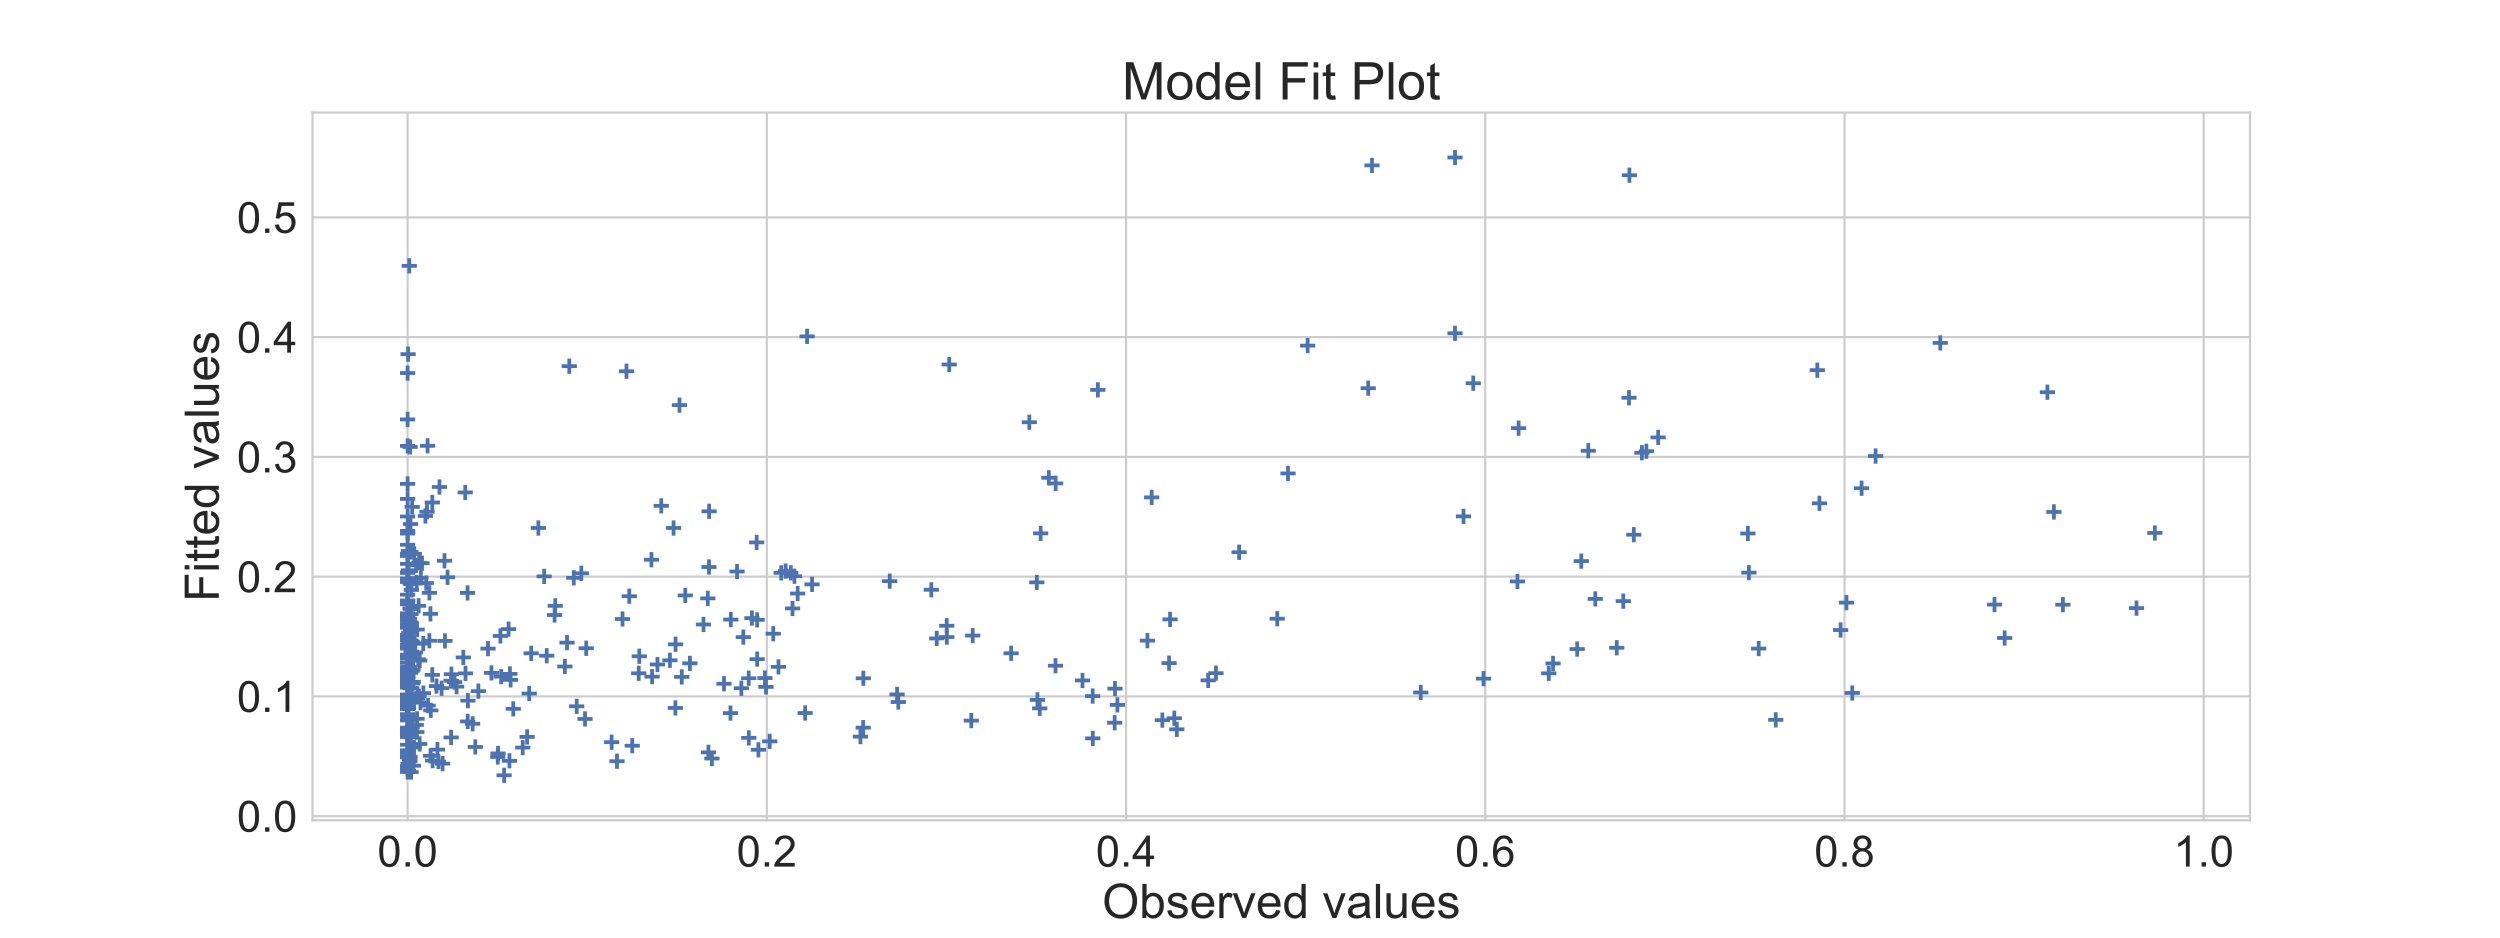 <?xml version="1.0" encoding="utf-8" standalone="no"?>
<!DOCTYPE svg PUBLIC "-//W3C//DTD SVG 1.1//EN"
  "http://www.w3.org/Graphics/SVG/1.1/DTD/svg11.dtd">
<!-- Created with matplotlib (https://matplotlib.org/) -->
<svg height="432pt" version="1.1" viewBox="0 0 1152 432" width="1152pt" xmlns="http://www.w3.org/2000/svg" xmlns:xlink="http://www.w3.org/1999/xlink">
 <defs>
  <style type="text/css">
*{stroke-linecap:butt;stroke-linejoin:round;}
  </style>
 </defs>
 <g id="figure_1">
  <g id="patch_1">
   <path d="M 0 432 
L 1152 432 
L 1152 0 
L 0 0 
z
" style="fill:#ffffff;"/>
  </g>
  <g id="axes_1">
   <g id="patch_2">
    <path d="M 144 378 
L 1036.8 378 
L 1036.8 51.84 
L 144 51.84 
z
" style="fill:#ffffff;"/>
   </g>
   <g id="matplotlib.axis_1">
    <g id="xtick_1">
     <g id="line2d_1">
      <path clip-path="url(#pb1b4505ccd)" d="M 187.826 378 
L 187.826 51.84 
" style="fill:none;stroke:#cccccc;stroke-linecap:round;"/>
     </g>
     <g id="line2d_2"/>
     <g id="text_1">
      <!-- 0.0 -->
      <defs>
       <path d="M 4.156 35.297 
Q 4.156 48 6.766 55.734 
Q 9.375 63.484 14.516 67.672 
Q 19.672 71.875 27.484 71.875 
Q 33.25 71.875 37.594 69.547 
Q 41.938 67.234 44.766 62.859 
Q 47.609 58.5 49.219 52.219 
Q 50.828 45.953 50.828 35.297 
Q 50.828 22.703 48.234 14.969 
Q 45.656 7.234 40.5 3 
Q 35.359 -1.219 27.484 -1.219 
Q 17.141 -1.219 11.234 6.203 
Q 4.156 15.141 4.156 35.297 
z
M 13.188 35.297 
Q 13.188 17.672 17.312 11.828 
Q 21.438 6 27.484 6 
Q 33.547 6 37.672 11.859 
Q 41.797 17.719 41.797 35.297 
Q 41.797 52.984 37.672 58.781 
Q 33.547 64.594 27.391 64.594 
Q 21.344 64.594 17.719 59.469 
Q 13.188 52.938 13.188 35.297 
z
" id="ArialMT-48"/>
       <path d="M 9.078 0 
L 9.078 10.016 
L 19.094 10.016 
L 19.094 0 
z
" id="ArialMT-46"/>
      </defs>
      <g style="fill:#262626;" transform="translate(173.926 399.316)scale(0.2 -0.2)">
       <use xlink:href="#ArialMT-48"/>
       <use x="55.615" xlink:href="#ArialMT-46"/>
       <use x="83.398" xlink:href="#ArialMT-48"/>
      </g>
     </g>
    </g>
    <g id="xtick_2">
     <g id="line2d_3">
      <path clip-path="url(#pb1b4505ccd)" d="M 353.355 378 
L 353.355 51.84 
" style="fill:none;stroke:#cccccc;stroke-linecap:round;"/>
     </g>
     <g id="line2d_4"/>
     <g id="text_2">
      <!-- 0.2 -->
      <defs>
       <path d="M 50.344 8.453 
L 50.344 0 
L 3.031 0 
Q 2.938 3.172 4.047 6.109 
Q 5.859 10.938 9.828 15.625 
Q 13.812 20.312 21.344 26.469 
Q 33.016 36.031 37.109 41.625 
Q 41.219 47.219 41.219 52.203 
Q 41.219 57.422 37.469 61 
Q 33.734 64.594 27.734 64.594 
Q 21.391 64.594 17.578 60.781 
Q 13.766 56.984 13.719 50.25 
L 4.688 51.172 
Q 5.609 61.281 11.656 66.578 
Q 17.719 71.875 27.938 71.875 
Q 38.234 71.875 44.234 66.156 
Q 50.25 60.453 50.25 52 
Q 50.25 47.703 48.484 43.547 
Q 46.734 39.406 42.656 34.812 
Q 38.578 30.219 29.109 22.219 
Q 21.188 15.578 18.938 13.203 
Q 16.703 10.844 15.234 8.453 
z
" id="ArialMT-50"/>
      </defs>
      <g style="fill:#262626;" transform="translate(339.455 399.316)scale(0.2 -0.2)">
       <use xlink:href="#ArialMT-48"/>
       <use x="55.615" xlink:href="#ArialMT-46"/>
       <use x="83.398" xlink:href="#ArialMT-50"/>
      </g>
     </g>
    </g>
    <g id="xtick_3">
     <g id="line2d_5">
      <path clip-path="url(#pb1b4505ccd)" d="M 518.884 378 
L 518.884 51.84 
" style="fill:none;stroke:#cccccc;stroke-linecap:round;"/>
     </g>
     <g id="line2d_6"/>
     <g id="text_3">
      <!-- 0.4 -->
      <defs>
       <path d="M 32.328 0 
L 32.328 17.141 
L 1.266 17.141 
L 1.266 25.203 
L 33.938 71.578 
L 41.109 71.578 
L 41.109 25.203 
L 50.781 25.203 
L 50.781 17.141 
L 41.109 17.141 
L 41.109 0 
z
M 32.328 25.203 
L 32.328 57.469 
L 9.906 25.203 
z
" id="ArialMT-52"/>
      </defs>
      <g style="fill:#262626;" transform="translate(504.984 399.316)scale(0.2 -0.2)">
       <use xlink:href="#ArialMT-48"/>
       <use x="55.615" xlink:href="#ArialMT-46"/>
       <use x="83.398" xlink:href="#ArialMT-52"/>
      </g>
     </g>
    </g>
    <g id="xtick_4">
     <g id="line2d_7">
      <path clip-path="url(#pb1b4505ccd)" d="M 684.412 378 
L 684.412 51.84 
" style="fill:none;stroke:#cccccc;stroke-linecap:round;"/>
     </g>
     <g id="line2d_8"/>
     <g id="text_4">
      <!-- 0.6 -->
      <defs>
       <path d="M 49.75 54.047 
L 41.016 53.375 
Q 39.844 58.547 37.703 60.891 
Q 34.125 64.656 28.906 64.656 
Q 24.703 64.656 21.531 62.312 
Q 17.391 59.281 14.984 53.469 
Q 12.594 47.656 12.5 36.922 
Q 15.672 41.75 20.266 44.094 
Q 24.859 46.438 29.891 46.438 
Q 38.672 46.438 44.844 39.969 
Q 51.031 33.5 51.031 23.25 
Q 51.031 16.5 48.125 10.719 
Q 45.219 4.938 40.141 1.859 
Q 35.062 -1.219 28.609 -1.219 
Q 17.625 -1.219 10.688 6.859 
Q 3.766 14.938 3.766 33.5 
Q 3.766 54.25 11.422 63.672 
Q 18.109 71.875 29.438 71.875 
Q 37.891 71.875 43.281 67.141 
Q 48.688 62.406 49.75 54.047 
z
M 13.875 23.188 
Q 13.875 18.656 15.797 14.5 
Q 17.719 10.359 21.188 8.172 
Q 24.656 6 28.469 6 
Q 34.031 6 38.031 10.484 
Q 42.047 14.984 42.047 22.703 
Q 42.047 30.125 38.078 34.391 
Q 34.125 38.672 28.125 38.672 
Q 22.172 38.672 18.016 34.391 
Q 13.875 30.125 13.875 23.188 
z
" id="ArialMT-54"/>
      </defs>
      <g style="fill:#262626;" transform="translate(670.512 399.316)scale(0.2 -0.2)">
       <use xlink:href="#ArialMT-48"/>
       <use x="55.615" xlink:href="#ArialMT-46"/>
       <use x="83.398" xlink:href="#ArialMT-54"/>
      </g>
     </g>
    </g>
    <g id="xtick_5">
     <g id="line2d_9">
      <path clip-path="url(#pb1b4505ccd)" d="M 849.941 378 
L 849.941 51.84 
" style="fill:none;stroke:#cccccc;stroke-linecap:round;"/>
     </g>
     <g id="line2d_10"/>
     <g id="text_5">
      <!-- 0.8 -->
      <defs>
       <path d="M 17.672 38.812 
Q 12.203 40.828 9.562 44.531 
Q 6.938 48.25 6.938 53.422 
Q 6.938 61.234 12.547 66.547 
Q 18.172 71.875 27.484 71.875 
Q 36.859 71.875 42.578 66.422 
Q 48.297 60.984 48.297 53.172 
Q 48.297 48.188 45.672 44.5 
Q 43.062 40.828 37.75 38.812 
Q 44.344 36.672 47.781 31.875 
Q 51.219 27.094 51.219 20.453 
Q 51.219 11.281 44.719 5.031 
Q 38.234 -1.219 27.641 -1.219 
Q 17.047 -1.219 10.547 5.047 
Q 4.047 11.328 4.047 20.703 
Q 4.047 27.688 7.594 32.391 
Q 11.141 37.109 17.672 38.812 
z
M 15.922 53.719 
Q 15.922 48.641 19.188 45.406 
Q 22.469 42.188 27.688 42.188 
Q 32.766 42.188 36.016 45.375 
Q 39.266 48.578 39.266 53.219 
Q 39.266 58.062 35.906 61.359 
Q 32.562 64.656 27.594 64.656 
Q 22.562 64.656 19.234 61.422 
Q 15.922 58.203 15.922 53.719 
z
M 13.094 20.656 
Q 13.094 16.891 14.875 13.375 
Q 16.656 9.859 20.172 7.922 
Q 23.688 6 27.734 6 
Q 34.031 6 38.125 10.047 
Q 42.234 14.109 42.234 20.359 
Q 42.234 26.703 38.016 30.859 
Q 33.797 35.016 27.438 35.016 
Q 21.234 35.016 17.156 30.906 
Q 13.094 26.812 13.094 20.656 
z
" id="ArialMT-56"/>
      </defs>
      <g style="fill:#262626;" transform="translate(836.041 399.316)scale(0.2 -0.2)">
       <use xlink:href="#ArialMT-48"/>
       <use x="55.615" xlink:href="#ArialMT-46"/>
       <use x="83.398" xlink:href="#ArialMT-56"/>
      </g>
     </g>
    </g>
    <g id="xtick_6">
     <g id="line2d_11">
      <path clip-path="url(#pb1b4505ccd)" d="M 1015.47 378 
L 1015.47 51.84 
" style="fill:none;stroke:#cccccc;stroke-linecap:round;"/>
     </g>
     <g id="line2d_12"/>
     <g id="text_6">
      <!-- 1.0 -->
      <defs>
       <path d="M 37.25 0 
L 28.469 0 
L 28.469 56 
Q 25.297 52.984 20.141 49.953 
Q 14.984 46.922 10.891 45.406 
L 10.891 53.906 
Q 18.266 57.375 23.781 62.297 
Q 29.297 67.234 31.594 71.875 
L 37.25 71.875 
z
" id="ArialMT-49"/>
      </defs>
      <g style="fill:#262626;" transform="translate(1001.57 399.316)scale(0.2 -0.2)">
       <use xlink:href="#ArialMT-49"/>
       <use x="55.615" xlink:href="#ArialMT-46"/>
       <use x="83.398" xlink:href="#ArialMT-48"/>
      </g>
     </g>
    </g>
    <g id="text_7">
     <!-- Observed values -->
     <defs>
      <path d="M 4.828 34.859 
Q 4.828 52.688 14.391 62.766 
Q 23.969 72.859 39.109 72.859 
Q 49.031 72.859 56.984 68.109 
Q 64.938 63.375 69.109 54.906 
Q 73.297 46.438 73.297 35.688 
Q 73.297 24.812 68.891 16.219 
Q 64.5 7.625 56.438 3.203 
Q 48.391 -1.219 39.062 -1.219 
Q 28.953 -1.219 20.984 3.656 
Q 13.031 8.547 8.922 16.984 
Q 4.828 25.438 4.828 34.859 
z
M 14.594 34.719 
Q 14.594 21.781 21.547 14.328 
Q 28.516 6.891 39.016 6.891 
Q 49.703 6.891 56.609 14.406 
Q 63.531 21.922 63.531 35.75 
Q 63.531 44.484 60.578 51 
Q 57.625 57.516 51.922 61.109 
Q 46.234 64.703 39.156 64.703 
Q 29.109 64.703 21.844 57.781 
Q 14.594 50.875 14.594 34.719 
z
" id="ArialMT-79"/>
      <path d="M 14.703 0 
L 6.547 0 
L 6.547 71.578 
L 15.328 71.578 
L 15.328 46.047 
Q 20.906 53.031 29.547 53.031 
Q 34.328 53.031 38.594 51.094 
Q 42.875 49.172 45.625 45.672 
Q 48.391 42.188 49.953 37.25 
Q 51.516 32.328 51.516 26.703 
Q 51.516 13.375 44.922 6.094 
Q 38.328 -1.172 29.109 -1.172 
Q 19.922 -1.172 14.703 6.5 
z
M 14.594 26.312 
Q 14.594 17 17.141 12.844 
Q 21.297 6.062 28.375 6.062 
Q 34.125 6.062 38.328 11.062 
Q 42.531 16.062 42.531 25.984 
Q 42.531 36.141 38.5 40.969 
Q 34.469 45.797 28.766 45.797 
Q 23 45.797 18.797 40.797 
Q 14.594 35.797 14.594 26.312 
z
" id="ArialMT-98"/>
      <path d="M 3.078 15.484 
L 11.766 16.844 
Q 12.5 11.625 15.844 8.844 
Q 19.188 6.062 25.203 6.062 
Q 31.25 6.062 34.172 8.516 
Q 37.109 10.984 37.109 14.312 
Q 37.109 17.281 34.516 19 
Q 32.719 20.172 25.531 21.969 
Q 15.875 24.422 12.141 26.203 
Q 8.406 27.984 6.469 31.125 
Q 4.547 34.281 4.547 38.094 
Q 4.547 41.547 6.125 44.5 
Q 7.719 47.469 10.453 49.422 
Q 12.5 50.922 16.031 51.969 
Q 19.578 53.031 23.641 53.031 
Q 29.734 53.031 34.344 51.266 
Q 38.969 49.516 41.156 46.5 
Q 43.359 43.5 44.188 38.484 
L 35.594 37.312 
Q 35.016 41.312 32.203 43.547 
Q 29.391 45.797 24.266 45.797 
Q 18.219 45.797 15.625 43.797 
Q 13.031 41.797 13.031 39.109 
Q 13.031 37.406 14.109 36.031 
Q 15.188 34.625 17.484 33.688 
Q 18.797 33.203 25.25 31.453 
Q 34.578 28.953 38.25 27.359 
Q 41.938 25.781 44.031 22.75 
Q 46.141 19.734 46.141 15.234 
Q 46.141 10.844 43.578 6.953 
Q 41.016 3.078 36.172 0.953 
Q 31.344 -1.172 25.25 -1.172 
Q 15.141 -1.172 9.844 3.031 
Q 4.547 7.234 3.078 15.484 
z
" id="ArialMT-115"/>
      <path d="M 42.094 16.703 
L 51.172 15.578 
Q 49.031 7.625 43.219 3.219 
Q 37.406 -1.172 28.375 -1.172 
Q 17 -1.172 10.328 5.828 
Q 3.656 12.844 3.656 25.484 
Q 3.656 38.578 10.391 45.797 
Q 17.141 53.031 27.875 53.031 
Q 38.281 53.031 44.875 45.953 
Q 51.469 38.875 51.469 26.031 
Q 51.469 25.25 51.422 23.688 
L 12.75 23.688 
Q 13.234 15.141 17.578 10.594 
Q 21.922 6.062 28.422 6.062 
Q 33.25 6.062 36.672 8.594 
Q 40.094 11.141 42.094 16.703 
z
M 13.234 30.906 
L 42.188 30.906 
Q 41.609 37.453 38.875 40.719 
Q 34.672 45.797 27.984 45.797 
Q 21.922 45.797 17.797 41.75 
Q 13.672 37.703 13.234 30.906 
z
" id="ArialMT-101"/>
      <path d="M 6.5 0 
L 6.5 51.859 
L 14.406 51.859 
L 14.406 44 
Q 17.438 49.516 20 51.266 
Q 22.562 53.031 25.641 53.031 
Q 30.078 53.031 34.672 50.203 
L 31.641 42.047 
Q 28.422 43.953 25.203 43.953 
Q 22.312 43.953 20.016 42.219 
Q 17.719 40.484 16.75 37.406 
Q 15.281 32.719 15.281 27.156 
L 15.281 0 
z
" id="ArialMT-114"/>
      <path d="M 21 0 
L 1.266 51.859 
L 10.547 51.859 
L 21.688 20.797 
Q 23.484 15.766 25 10.359 
Q 26.172 14.453 28.266 20.219 
L 39.797 51.859 
L 48.828 51.859 
L 29.203 0 
z
" id="ArialMT-118"/>
      <path d="M 40.234 0 
L 40.234 6.547 
Q 35.297 -1.172 25.734 -1.172 
Q 19.531 -1.172 14.328 2.25 
Q 9.125 5.672 6.266 11.797 
Q 3.422 17.922 3.422 25.875 
Q 3.422 33.641 6 39.969 
Q 8.594 46.297 13.766 49.656 
Q 18.953 53.031 25.344 53.031 
Q 30.031 53.031 33.688 51.047 
Q 37.359 49.078 39.656 45.906 
L 39.656 71.578 
L 48.391 71.578 
L 48.391 0 
z
M 12.453 25.875 
Q 12.453 15.922 16.641 10.984 
Q 20.844 6.062 26.562 6.062 
Q 32.328 6.062 36.344 10.766 
Q 40.375 15.484 40.375 25.141 
Q 40.375 35.797 36.266 40.766 
Q 32.172 45.75 26.172 45.75 
Q 20.312 45.75 16.375 40.969 
Q 12.453 36.188 12.453 25.875 
z
" id="ArialMT-100"/>
      <path id="ArialMT-32"/>
      <path d="M 40.438 6.391 
Q 35.547 2.25 31.031 0.531 
Q 26.516 -1.172 21.344 -1.172 
Q 12.797 -1.172 8.203 3 
Q 3.609 7.172 3.609 13.672 
Q 3.609 17.484 5.344 20.625 
Q 7.078 23.781 9.891 25.688 
Q 12.703 27.594 16.219 28.562 
Q 18.797 29.25 24.031 29.891 
Q 34.672 31.156 39.703 32.906 
Q 39.75 34.719 39.75 35.203 
Q 39.75 40.578 37.25 42.781 
Q 33.891 45.75 27.25 45.75 
Q 21.047 45.75 18.094 43.578 
Q 15.141 41.406 13.719 35.891 
L 5.125 37.062 
Q 6.297 42.578 8.984 45.969 
Q 11.672 49.359 16.75 51.188 
Q 21.828 53.031 28.516 53.031 
Q 35.156 53.031 39.297 51.469 
Q 43.453 49.906 45.406 47.531 
Q 47.359 45.172 48.141 41.547 
Q 48.578 39.312 48.578 33.453 
L 48.578 21.734 
Q 48.578 9.469 49.141 6.219 
Q 49.703 2.984 51.375 0 
L 42.188 0 
Q 40.828 2.734 40.438 6.391 
z
M 39.703 26.031 
Q 34.906 24.078 25.344 22.703 
Q 19.922 21.922 17.672 20.938 
Q 15.438 19.969 14.203 18.094 
Q 12.984 16.219 12.984 13.922 
Q 12.984 10.406 15.641 8.062 
Q 18.312 5.719 23.438 5.719 
Q 28.516 5.719 32.469 7.938 
Q 36.422 10.156 38.281 14.016 
Q 39.703 17 39.703 22.797 
z
" id="ArialMT-97"/>
      <path d="M 6.391 0 
L 6.391 71.578 
L 15.188 71.578 
L 15.188 0 
z
" id="ArialMT-108"/>
      <path d="M 40.578 0 
L 40.578 7.625 
Q 34.516 -1.172 24.125 -1.172 
Q 19.531 -1.172 15.547 0.578 
Q 11.578 2.344 9.641 5 
Q 7.719 7.672 6.938 11.531 
Q 6.391 14.109 6.391 19.734 
L 6.391 51.859 
L 15.188 51.859 
L 15.188 23.094 
Q 15.188 16.219 15.719 13.812 
Q 16.547 10.359 19.234 8.375 
Q 21.922 6.391 25.875 6.391 
Q 29.828 6.391 33.297 8.422 
Q 36.766 10.453 38.203 13.938 
Q 39.656 17.438 39.656 24.078 
L 39.656 51.859 
L 48.438 51.859 
L 48.438 0 
z
" id="ArialMT-117"/>
     </defs>
     <g style="fill:#262626;" transform="translate(507.862 423.038)scale(0.22 -0.22)">
      <use xlink:href="#ArialMT-79"/>
      <use x="77.783" xlink:href="#ArialMT-98"/>
      <use x="133.398" xlink:href="#ArialMT-115"/>
      <use x="183.398" xlink:href="#ArialMT-101"/>
      <use x="239.014" xlink:href="#ArialMT-114"/>
      <use x="272.314" xlink:href="#ArialMT-118"/>
      <use x="322.314" xlink:href="#ArialMT-101"/>
      <use x="377.93" xlink:href="#ArialMT-100"/>
      <use x="433.545" xlink:href="#ArialMT-32"/>
      <use x="461.328" xlink:href="#ArialMT-118"/>
      <use x="511.328" xlink:href="#ArialMT-97"/>
      <use x="566.943" xlink:href="#ArialMT-108"/>
      <use x="589.16" xlink:href="#ArialMT-117"/>
      <use x="644.775" xlink:href="#ArialMT-101"/>
      <use x="700.391" xlink:href="#ArialMT-115"/>
     </g>
    </g>
   </g>
   <g id="matplotlib.axis_2">
    <g id="ytick_1">
     <g id="line2d_13">
      <path clip-path="url(#pb1b4505ccd)" d="M 144 376.086 
L 1036.8 376.086 
" style="fill:none;stroke:#cccccc;stroke-linecap:round;"/>
     </g>
     <g id="line2d_14"/>
     <g id="text_8">
      <!-- 0.0 -->
      <g style="fill:#262626;" transform="translate(109.2 383.244)scale(0.2 -0.2)">
       <use xlink:href="#ArialMT-48"/>
       <use x="55.615" xlink:href="#ArialMT-46"/>
       <use x="83.398" xlink:href="#ArialMT-48"/>
      </g>
     </g>
    </g>
    <g id="ytick_2">
     <g id="line2d_15">
      <path clip-path="url(#pb1b4505ccd)" d="M 144 320.901 
L 1036.8 320.901 
" style="fill:none;stroke:#cccccc;stroke-linecap:round;"/>
     </g>
     <g id="line2d_16"/>
     <g id="text_9">
      <!-- 0.1 -->
      <g style="fill:#262626;" transform="translate(109.2 328.058)scale(0.2 -0.2)">
       <use xlink:href="#ArialMT-48"/>
       <use x="55.615" xlink:href="#ArialMT-46"/>
       <use x="83.398" xlink:href="#ArialMT-49"/>
      </g>
     </g>
    </g>
    <g id="ytick_3">
     <g id="line2d_17">
      <path clip-path="url(#pb1b4505ccd)" d="M 144 265.715 
L 1036.8 265.715 
" style="fill:none;stroke:#cccccc;stroke-linecap:round;"/>
     </g>
     <g id="line2d_18"/>
     <g id="text_10">
      <!-- 0.2 -->
      <g style="fill:#262626;" transform="translate(109.2 272.873)scale(0.2 -0.2)">
       <use xlink:href="#ArialMT-48"/>
       <use x="55.615" xlink:href="#ArialMT-46"/>
       <use x="83.398" xlink:href="#ArialMT-50"/>
      </g>
     </g>
    </g>
    <g id="ytick_4">
     <g id="line2d_19">
      <path clip-path="url(#pb1b4505ccd)" d="M 144 210.529 
L 1036.8 210.529 
" style="fill:none;stroke:#cccccc;stroke-linecap:round;"/>
     </g>
     <g id="line2d_20"/>
     <g id="text_11">
      <!-- 0.3 -->
      <defs>
       <path d="M 4.203 18.891 
L 12.984 20.062 
Q 14.5 12.594 18.141 9.297 
Q 21.781 6 27 6 
Q 33.203 6 37.469 10.297 
Q 41.75 14.594 41.75 20.953 
Q 41.75 27 37.797 30.922 
Q 33.844 34.859 27.734 34.859 
Q 25.25 34.859 21.531 33.891 
L 22.516 41.609 
Q 23.391 41.5 23.922 41.5 
Q 29.547 41.5 34.031 44.422 
Q 38.531 47.359 38.531 53.469 
Q 38.531 58.297 35.25 61.469 
Q 31.984 64.656 26.812 64.656 
Q 21.688 64.656 18.266 61.422 
Q 14.844 58.203 13.875 51.766 
L 5.078 53.328 
Q 6.688 62.156 12.391 67.016 
Q 18.109 71.875 26.609 71.875 
Q 32.469 71.875 37.391 69.359 
Q 42.328 66.844 44.938 62.5 
Q 47.562 58.156 47.562 53.266 
Q 47.562 48.641 45.062 44.828 
Q 42.578 41.016 37.703 38.766 
Q 44.047 37.312 47.562 32.688 
Q 51.078 28.078 51.078 21.141 
Q 51.078 11.766 44.234 5.25 
Q 37.406 -1.266 26.953 -1.266 
Q 17.531 -1.266 11.297 4.344 
Q 5.078 9.969 4.203 18.891 
z
" id="ArialMT-51"/>
      </defs>
      <g style="fill:#262626;" transform="translate(109.2 217.687)scale(0.2 -0.2)">
       <use xlink:href="#ArialMT-48"/>
       <use x="55.615" xlink:href="#ArialMT-46"/>
       <use x="83.398" xlink:href="#ArialMT-51"/>
      </g>
     </g>
    </g>
    <g id="ytick_5">
     <g id="line2d_21">
      <path clip-path="url(#pb1b4505ccd)" d="M 144 155.344 
L 1036.8 155.344 
" style="fill:none;stroke:#cccccc;stroke-linecap:round;"/>
     </g>
     <g id="line2d_22"/>
     <g id="text_12">
      <!-- 0.4 -->
      <g style="fill:#262626;" transform="translate(109.2 162.502)scale(0.2 -0.2)">
       <use xlink:href="#ArialMT-48"/>
       <use x="55.615" xlink:href="#ArialMT-46"/>
       <use x="83.398" xlink:href="#ArialMT-52"/>
      </g>
     </g>
    </g>
    <g id="ytick_6">
     <g id="line2d_23">
      <path clip-path="url(#pb1b4505ccd)" d="M 144 100.158 
L 1036.8 100.158 
" style="fill:none;stroke:#cccccc;stroke-linecap:round;"/>
     </g>
     <g id="line2d_24"/>
     <g id="text_13">
      <!-- 0.5 -->
      <defs>
       <path d="M 4.156 18.75 
L 13.375 19.531 
Q 14.406 12.797 18.141 9.391 
Q 21.875 6 27.156 6 
Q 33.5 6 37.891 10.781 
Q 42.281 15.578 42.281 23.484 
Q 42.281 31 38.062 35.344 
Q 33.844 39.703 27 39.703 
Q 22.75 39.703 19.328 37.766 
Q 15.922 35.844 13.969 32.766 
L 5.719 33.844 
L 12.641 70.609 
L 48.25 70.609 
L 48.25 62.203 
L 19.672 62.203 
L 15.828 42.969 
Q 22.266 47.469 29.344 47.469 
Q 38.719 47.469 45.156 40.969 
Q 51.609 34.469 51.609 24.266 
Q 51.609 14.547 45.953 7.469 
Q 39.062 -1.219 27.156 -1.219 
Q 17.391 -1.219 11.203 4.25 
Q 5.031 9.719 4.156 18.75 
z
" id="ArialMT-53"/>
      </defs>
      <g style="fill:#262626;" transform="translate(109.2 107.316)scale(0.2 -0.2)">
       <use xlink:href="#ArialMT-48"/>
       <use x="55.615" xlink:href="#ArialMT-46"/>
       <use x="83.398" xlink:href="#ArialMT-53"/>
      </g>
     </g>
    </g>
    <g id="text_14">
     <!-- Fitted values -->
     <defs>
      <path d="M 8.203 0 
L 8.203 71.578 
L 56.5 71.578 
L 56.5 63.141 
L 17.672 63.141 
L 17.672 40.969 
L 51.266 40.969 
L 51.266 32.516 
L 17.672 32.516 
L 17.672 0 
z
" id="ArialMT-70"/>
      <path d="M 6.641 61.469 
L 6.641 71.578 
L 15.438 71.578 
L 15.438 61.469 
z
M 6.641 0 
L 6.641 51.859 
L 15.438 51.859 
L 15.438 0 
z
" id="ArialMT-105"/>
      <path d="M 25.781 7.859 
L 27.047 0.094 
Q 23.344 -0.688 20.406 -0.688 
Q 15.625 -0.688 12.984 0.828 
Q 10.359 2.344 9.281 4.812 
Q 8.203 7.281 8.203 15.188 
L 8.203 45.016 
L 1.766 45.016 
L 1.766 51.859 
L 8.203 51.859 
L 8.203 64.703 
L 16.938 69.969 
L 16.938 51.859 
L 25.781 51.859 
L 25.781 45.016 
L 16.938 45.016 
L 16.938 14.703 
Q 16.938 10.938 17.406 9.859 
Q 17.875 8.797 18.922 8.156 
Q 19.969 7.516 21.922 7.516 
Q 23.391 7.516 25.781 7.859 
z
" id="ArialMT-116"/>
     </defs>
     <g style="fill:#262626;" transform="translate(100.828 277.28)rotate(-90)scale(0.22 -0.22)">
      <use xlink:href="#ArialMT-70"/>
      <use x="61.084" xlink:href="#ArialMT-105"/>
      <use x="83.301" xlink:href="#ArialMT-116"/>
      <use x="111.084" xlink:href="#ArialMT-116"/>
      <use x="138.867" xlink:href="#ArialMT-101"/>
      <use x="194.482" xlink:href="#ArialMT-100"/>
      <use x="250.098" xlink:href="#ArialMT-32"/>
      <use x="277.881" xlink:href="#ArialMT-118"/>
      <use x="327.881" xlink:href="#ArialMT-97"/>
      <use x="383.496" xlink:href="#ArialMT-108"/>
      <use x="405.713" xlink:href="#ArialMT-117"/>
      <use x="461.328" xlink:href="#ArialMT-101"/>
      <use x="516.943" xlink:href="#ArialMT-115"/>
     </g>
    </g>
   </g>
   <g id="PathCollection_1">
    <defs>
     <path d="M -3.5 0 
L 3.5 0 
M 0 3.5 
L 0 -3.5 
" id="m433afa500a" style="stroke:#4c72b0;stroke-width:1.75;"/>
    </defs>
    <g clip-path="url(#pb1b4505ccd)">
     <use style="fill:#4c72b0;stroke:#4c72b0;stroke-width:1.75;" x="503.504" xlink:href="#m433afa500a" y="320.759"/>
     <use style="fill:#4c72b0;stroke:#4c72b0;stroke-width:1.75;" x="310.377" xlink:href="#m433afa500a" y="243.301"/>
     <use style="fill:#4c72b0;stroke:#4c72b0;stroke-width:1.75;" x="187.826" xlink:href="#m433afa500a" y="301.92"/>
     <use style="fill:#4c72b0;stroke:#4c72b0;stroke-width:1.75;" x="187.826" xlink:href="#m433afa500a" y="238.001"/>
     <use style="fill:#4c72b0;stroke:#4c72b0;stroke-width:1.75;" x="447.575" xlink:href="#m433afa500a" y="332.057"/>
     <use style="fill:#4c72b0;stroke:#4c72b0;stroke-width:1.75;" x="187.826" xlink:href="#m433afa500a" y="259.814"/>
     <use style="fill:#4c72b0;stroke:#4c72b0;stroke-width:1.75;" x="187.826" xlink:href="#m433afa500a" y="326.746"/>
     <use style="fill:#4c72b0;stroke:#4c72b0;stroke-width:1.75;" x="364.399" xlink:href="#m433afa500a" y="263.933"/>
     <use style="fill:#4c72b0;stroke:#4c72b0;stroke-width:1.75;" x="188.021" xlink:href="#m433afa500a" y="351.896"/>
     <use style="fill:#4c72b0;stroke:#4c72b0;stroke-width:1.75;" x="187.826" xlink:href="#m433afa500a" y="339.596"/>
     <use style="fill:#4c72b0;stroke:#4c72b0;stroke-width:1.75;" x="187.826" xlink:href="#m433afa500a" y="293.594"/>
     <use style="fill:#4c72b0;stroke:#4c72b0;stroke-width:1.75;" x="187.826" xlink:href="#m433afa500a" y="312.58"/>
     <use style="fill:#4c72b0;stroke:#4c72b0;stroke-width:1.75;" x="294.587" xlink:href="#m433afa500a" y="302.421"/>
     <use style="fill:#4c72b0;stroke:#4c72b0;stroke-width:1.75;" x="244.772" xlink:href="#m433afa500a" y="301.049"/>
     <use style="fill:#4c72b0;stroke:#4c72b0;stroke-width:1.75;" x="189.851" xlink:href="#m433afa500a" y="309.196"/>
     <use style="fill:#4c72b0;stroke:#4c72b0;stroke-width:1.75;" x="324.168" xlink:href="#m433afa500a" y="287.762"/>
     <use style="fill:#4c72b0;stroke:#4c72b0;stroke-width:1.75;" x="187.826" xlink:href="#m433afa500a" y="303.568"/>
     <use style="fill:#4c72b0;stroke:#4c72b0;stroke-width:1.75;" x="477.768" xlink:href="#m433afa500a" y="268.356"/>
     <use style="fill:#4c72b0;stroke:#4c72b0;stroke-width:1.75;" x="187.826" xlink:href="#m433afa500a" y="289.253"/>
     <use style="fill:#4c72b0;stroke:#4c72b0;stroke-width:1.75;" x="341.617" xlink:href="#m433afa500a" y="317.142"/>
     <use style="fill:#4c72b0;stroke:#4c72b0;stroke-width:1.75;" x="188.299" xlink:href="#m433afa500a" y="303.118"/>
     <use style="fill:#4c72b0;stroke:#4c72b0;stroke-width:1.75;" x="187.826" xlink:href="#m433afa500a" y="338.863"/>
     <use style="fill:#4c72b0;stroke:#4c72b0;stroke-width:1.75;" x="187.826" xlink:href="#m433afa500a" y="320.631"/>
     <use style="fill:#4c72b0;stroke:#4c72b0;stroke-width:1.75;" x="207.866" xlink:href="#m433afa500a" y="339.797"/>
     <use style="fill:#4c72b0;stroke:#4c72b0;stroke-width:1.75;" x="187.826" xlink:href="#m433afa500a" y="314.007"/>
     <use style="fill:#4c72b0;stroke:#4c72b0;stroke-width:1.75;" x="188.953" xlink:href="#m433afa500a" y="280.361"/>
     <use style="fill:#4c72b0;stroke:#4c72b0;stroke-width:1.75;" x="188.598" xlink:href="#m433afa500a" y="122.487"/>
     <use style="fill:#4c72b0;stroke:#4c72b0;stroke-width:1.75;" x="198.399" xlink:href="#m433afa500a" y="348.278"/>
     <use style="fill:#4c72b0;stroke:#4c72b0;stroke-width:1.75;" x="348.892" xlink:href="#m433afa500a" y="285.628"/>
     <use style="fill:#4c72b0;stroke:#4c72b0;stroke-width:1.75;" x="187.826" xlink:href="#m433afa500a" y="305.469"/>
     <use style="fill:#4c72b0;stroke:#4c72b0;stroke-width:1.75;" x="191.733" xlink:href="#m433afa500a" y="260.502"/>
     <use style="fill:#4c72b0;stroke:#4c72b0;stroke-width:1.75;" x="530.697" xlink:href="#m433afa500a" y="229.195"/>
     <use style="fill:#4c72b0;stroke:#4c72b0;stroke-width:1.75;" x="189.345" xlink:href="#m433afa500a" y="283.023"/>
     <use style="fill:#4c72b0;stroke:#4c72b0;stroke-width:1.75;" x="189.149" xlink:href="#m433afa500a" y="309.772"/>
     <use style="fill:#4c72b0;stroke:#4c72b0;stroke-width:1.75;" x="535.61" xlink:href="#m433afa500a" y="331.838"/>
     <use style="fill:#4c72b0;stroke:#4c72b0;stroke-width:1.75;" x="300.483" xlink:href="#m433afa500a" y="311.804"/>
     <use style="fill:#4c72b0;stroke:#4c72b0;stroke-width:1.75;" x="199.368" xlink:href="#m433afa500a" y="350.481"/>
     <use style="fill:#4c72b0;stroke:#4c72b0;stroke-width:1.75;" x="683.615" xlink:href="#m433afa500a" y="312.699"/>
     <use style="fill:#4c72b0;stroke:#4c72b0;stroke-width:1.75;" x="234.75" xlink:href="#m433afa500a" y="350.59"/>
     <use style="fill:#4c72b0;stroke:#4c72b0;stroke-width:1.75;" x="409.988" xlink:href="#m433afa500a" y="267.8"/>
     <use style="fill:#4c72b0;stroke:#4c72b0;stroke-width:1.75;" x="215.521" xlink:href="#m433afa500a" y="332.427"/>
     <use style="fill:#4c72b0;stroke:#4c72b0;stroke-width:1.75;" x="205.044" xlink:href="#m433afa500a" y="295.338"/>
     <use style="fill:#4c72b0;stroke:#4c72b0;stroke-width:1.75;" x="187.826" xlink:href="#m433afa500a" y="355.718"/>
     <use style="fill:#4c72b0;stroke:#4c72b0;stroke-width:1.75;" x="189.451" xlink:href="#m433afa500a" y="286.865"/>
     <use style="fill:#4c72b0;stroke:#4c72b0;stroke-width:1.75;" x="187.826" xlink:href="#m433afa500a" y="307.408"/>
     <use style="fill:#4c72b0;stroke:#4c72b0;stroke-width:1.75;" x="188.514" xlink:href="#m433afa500a" y="321.155"/>
     <use style="fill:#4c72b0;stroke:#4c72b0;stroke-width:1.75;" x="220.435" xlink:href="#m433afa500a" y="318.483"/>
     <use style="fill:#4c72b0;stroke:#4c72b0;stroke-width:1.75;" x="413.938" xlink:href="#m433afa500a" y="323.495"/>
     <use style="fill:#4c72b0;stroke:#4c72b0;stroke-width:1.75;" x="946.447" xlink:href="#m433afa500a" y="235.909"/>
     <use style="fill:#4c72b0;stroke:#4c72b0;stroke-width:1.75;" x="187.826" xlink:href="#m433afa500a" y="287.848"/>
     <use style="fill:#4c72b0;stroke:#4c72b0;stroke-width:1.75;" x="190.403" xlink:href="#m433afa500a" y="314.209"/>
     <use style="fill:#4c72b0;stroke:#4c72b0;stroke-width:1.75;" x="217.798" xlink:href="#m433afa500a" y="333.522"/>
     <use style="fill:#4c72b0;stroke:#4c72b0;stroke-width:1.75;" x="474.31" xlink:href="#m433afa500a" y="194.565"/>
     <use style="fill:#4c72b0;stroke:#4c72b0;stroke-width:1.75;" x="503.557" xlink:href="#m433afa500a" y="340.247"/>
     <use style="fill:#4c72b0;stroke:#4c72b0;stroke-width:1.75;" x="213.506" xlink:href="#m433afa500a" y="302.949"/>
     <use style="fill:#4c72b0;stroke:#4c72b0;stroke-width:1.75;" x="188.185" xlink:href="#m433afa500a" y="253.922"/>
     <use style="fill:#4c72b0;stroke:#4c72b0;stroke-width:1.75;" x="187.826" xlink:href="#m433afa500a" y="244.624"/>
     <use style="fill:#4c72b0;stroke:#4c72b0;stroke-width:1.75;" x="187.826" xlink:href="#m433afa500a" y="266.584"/>
     <use style="fill:#4c72b0;stroke:#4c72b0;stroke-width:1.75;" x="362.008" xlink:href="#m433afa500a" y="263.135"/>
     <use style="fill:#4c72b0;stroke:#4c72b0;stroke-width:1.75;" x="188.256" xlink:href="#m433afa500a" y="288.6"/>
     <use style="fill:#4c72b0;stroke:#4c72b0;stroke-width:1.75;" x="255.86" xlink:href="#m433afa500a" y="279.154"/>
     <use style="fill:#4c72b0;stroke:#4c72b0;stroke-width:1.75;" x="260.302" xlink:href="#m433afa500a" y="307.111"/>
     <use style="fill:#4c72b0;stroke:#4c72b0;stroke-width:1.75;" x="195.052" xlink:href="#m433afa500a" y="296.563"/>
     <use style="fill:#4c72b0;stroke:#4c72b0;stroke-width:1.75;" x="187.826" xlink:href="#m433afa500a" y="311.748"/>
     <use style="fill:#4c72b0;stroke:#4c72b0;stroke-width:1.75;" x="349.485" xlink:href="#m433afa500a" y="345.497"/>
     <use style="fill:#4c72b0;stroke:#4c72b0;stroke-width:1.75;" x="187.826" xlink:href="#m433afa500a" y="343.202"/>
     <use style="fill:#4c72b0;stroke:#4c72b0;stroke-width:1.75;" x="187.826" xlink:href="#m433afa500a" y="324.571"/>
     <use style="fill:#4c72b0;stroke:#4c72b0;stroke-width:1.75;" x="556.734" xlink:href="#m433afa500a" y="313.517"/>
     <use style="fill:#4c72b0;stroke:#4c72b0;stroke-width:1.75;" x="436.25" xlink:href="#m433afa500a" y="288.349"/>
     <use style="fill:#4c72b0;stroke:#4c72b0;stroke-width:1.75;" x="195.098" xlink:href="#m433afa500a" y="319.389"/>
     <use style="fill:#4c72b0;stroke:#4c72b0;stroke-width:1.75;" x="187.826" xlink:href="#m433afa500a" y="346.972"/>
     <use style="fill:#4c72b0;stroke:#4c72b0;stroke-width:1.75;" x="654.686" xlink:href="#m433afa500a" y="319.102"/>
     <use style="fill:#4c72b0;stroke:#4c72b0;stroke-width:1.75;" x="189.133" xlink:href="#m433afa500a" y="335.886"/>
     <use style="fill:#4c72b0;stroke:#4c72b0;stroke-width:1.75;" x="192.086" xlink:href="#m433afa500a" y="337.332"/>
     <use style="fill:#4c72b0;stroke:#4c72b0;stroke-width:1.75;" x="187.826" xlink:href="#m433afa500a" y="298.906"/>
     <use style="fill:#4c72b0;stroke:#4c72b0;stroke-width:1.75;" x="538.706" xlink:href="#m433afa500a" y="305.566"/>
     <use style="fill:#4c72b0;stroke:#4c72b0;stroke-width:1.75;" x="348.665" xlink:href="#m433afa500a" y="249.952"/>
     <use style="fill:#4c72b0;stroke:#4c72b0;stroke-width:1.75;" x="189.564" xlink:href="#m433afa500a" y="271.846"/>
     <use style="fill:#4c72b0;stroke:#4c72b0;stroke-width:1.75;" x="857.823" xlink:href="#m433afa500a" y="224.963"/>
     <use style="fill:#4c72b0;stroke:#4c72b0;stroke-width:1.75;" x="188.047" xlink:href="#m433afa500a" y="330.577"/>
     <use style="fill:#4c72b0;stroke:#4c72b0;stroke-width:1.75;" x="193.397" xlink:href="#m433afa500a" y="342.811"/>
     <use style="fill:#4c72b0;stroke:#4c72b0;stroke-width:1.75;" x="187.826" xlink:href="#m433afa500a" y="171.9"/>
     <use style="fill:#4c72b0;stroke:#4c72b0;stroke-width:1.75;" x="188.263" xlink:href="#m433afa500a" y="326.294"/>
     <use style="fill:#4c72b0;stroke:#4c72b0;stroke-width:1.75;" x="371.909" xlink:href="#m433afa500a" y="154.996"/>
     <use style="fill:#4c72b0;stroke:#4c72b0;stroke-width:1.75;" x="196.762" xlink:href="#m433afa500a" y="235.816"/>
     <use style="fill:#4c72b0;stroke:#4c72b0;stroke-width:1.75;" x="226.456" xlink:href="#m433afa500a" y="310.072"/>
     <use style="fill:#4c72b0;stroke:#4c72b0;stroke-width:1.75;" x="919.065" xlink:href="#m433afa500a" y="278.579"/>
     <use style="fill:#4c72b0;stroke:#4c72b0;stroke-width:1.75;" x="210.416" xlink:href="#m433afa500a" y="316.41"/>
     <use style="fill:#4c72b0;stroke:#4c72b0;stroke-width:1.75;" x="192.194" xlink:href="#m433afa500a" y="331.239"/>
     <use style="fill:#4c72b0;stroke:#4c72b0;stroke-width:1.75;" x="750.641" xlink:href="#m433afa500a" y="183.281"/>
     <use style="fill:#4c72b0;stroke:#4c72b0;stroke-width:1.75;" x="189.272" xlink:href="#m433afa500a" y="287.281"/>
     <use style="fill:#4c72b0;stroke:#4c72b0;stroke-width:1.75;" x="314.162" xlink:href="#m433afa500a" y="311.928"/>
     <use style="fill:#4c72b0;stroke:#4c72b0;stroke-width:1.75;" x="431.64" xlink:href="#m433afa500a" y="294.185"/>
     <use style="fill:#4c72b0;stroke:#4c72b0;stroke-width:1.75;" x="204.817" xlink:href="#m433afa500a" y="258.407"/>
     <use style="fill:#4c72b0;stroke:#4c72b0;stroke-width:1.75;" x="187.826" xlink:href="#m433afa500a" y="329.395"/>
     <use style="fill:#4c72b0;stroke:#4c72b0;stroke-width:1.75;" x="189.18" xlink:href="#m433afa500a" y="290.695"/>
     <use style="fill:#4c72b0;stroke:#4c72b0;stroke-width:1.75;" x="214.51" xlink:href="#m433afa500a" y="310.292"/>
     <use style="fill:#4c72b0;stroke:#4c72b0;stroke-width:1.75;" x="374.199" xlink:href="#m433afa500a" y="269.263"/>
     <use style="fill:#4c72b0;stroke:#4c72b0;stroke-width:1.75;" x="192.904" xlink:href="#m433afa500a" y="279.164"/>
     <use style="fill:#4c72b0;stroke:#4c72b0;stroke-width:1.75;" x="187.826" xlink:href="#m433afa500a" y="295.226"/>
     <use style="fill:#4c72b0;stroke:#4c72b0;stroke-width:1.75;" x="187.826" xlink:href="#m433afa500a" y="309.385"/>
     <use style="fill:#4c72b0;stroke:#4c72b0;stroke-width:1.75;" x="264.406" xlink:href="#m433afa500a" y="266.252"/>
     <use style="fill:#4c72b0;stroke:#4c72b0;stroke-width:1.75;" x="191.032" xlink:href="#m433afa500a" y="296.507"/>
     <use style="fill:#4c72b0;stroke:#4c72b0;stroke-width:1.75;" x="189.345" xlink:href="#m433afa500a" y="302.747"/>
     <use style="fill:#4c72b0;stroke:#4c72b0;stroke-width:1.75;" x="192.22" xlink:href="#m433afa500a" y="290.119"/>
     <use style="fill:#4c72b0;stroke:#4c72b0;stroke-width:1.75;" x="187.826" xlink:href="#m433afa500a" y="263.816"/>
     <use style="fill:#4c72b0;stroke:#4c72b0;stroke-width:1.75;" x="187.826" xlink:href="#m433afa500a" y="324.644"/>
     <use style="fill:#4c72b0;stroke:#4c72b0;stroke-width:1.75;" x="950.594" xlink:href="#m433afa500a" y="278.639"/>
     <use style="fill:#4c72b0;stroke:#4c72b0;stroke-width:1.75;" x="190.761" xlink:href="#m433afa500a" y="322.068"/>
     <use style="fill:#4c72b0;stroke:#4c72b0;stroke-width:1.75;" x="187.826" xlink:href="#m433afa500a" y="298.424"/>
     <use style="fill:#4c72b0;stroke:#4c72b0;stroke-width:1.75;" x="187.826" xlink:href="#m433afa500a" y="346.645"/>
     <use style="fill:#4c72b0;stroke:#4c72b0;stroke-width:1.75;" x="670.48" xlink:href="#m433afa500a" y="72.587"/>
     <use style="fill:#4c72b0;stroke:#4c72b0;stroke-width:1.75;" x="189.04" xlink:href="#m433afa500a" y="296.163"/>
     <use style="fill:#4c72b0;stroke:#4c72b0;stroke-width:1.75;" x="230.946" xlink:href="#m433afa500a" y="311.797"/>
     <use style="fill:#4c72b0;stroke:#4c72b0;stroke-width:1.75;" x="190.484" xlink:href="#m433afa500a" y="352.821"/>
     <use style="fill:#4c72b0;stroke:#4c72b0;stroke-width:1.75;" x="229.374" xlink:href="#m433afa500a" y="348.811"/>
     <use style="fill:#4c72b0;stroke:#4c72b0;stroke-width:1.75;" x="190.799" xlink:href="#m433afa500a" y="344.433"/>
     <use style="fill:#4c72b0;stroke:#4c72b0;stroke-width:1.75;" x="188.406" xlink:href="#m433afa500a" y="291.52"/>
     <use style="fill:#4c72b0;stroke:#4c72b0;stroke-width:1.75;" x="188.764" xlink:href="#m433afa500a" y="307.368"/>
     <use style="fill:#4c72b0;stroke:#4c72b0;stroke-width:1.75;" x="436.285" xlink:href="#m433afa500a" y="293.56"/>
     <use style="fill:#4c72b0;stroke:#4c72b0;stroke-width:1.75;" x="187.826" xlink:href="#m433afa500a" y="338.318"/>
     <use style="fill:#4c72b0;stroke:#4c72b0;stroke-width:1.75;" x="479.096" xlink:href="#m433afa500a" y="326.408"/>
     <use style="fill:#4c72b0;stroke:#4c72b0;stroke-width:1.75;" x="250.752" xlink:href="#m433afa500a" y="265.596"/>
     <use style="fill:#4c72b0;stroke:#4c72b0;stroke-width:1.75;" x="187.826" xlink:href="#m433afa500a" y="307.683"/>
     <use style="fill:#4c72b0;stroke:#4c72b0;stroke-width:1.75;" x="593.511" xlink:href="#m433afa500a" y="218.157"/>
     <use style="fill:#4c72b0;stroke:#4c72b0;stroke-width:1.75;" x="326.752" xlink:href="#m433afa500a" y="235.599"/>
     <use style="fill:#4c72b0;stroke:#4c72b0;stroke-width:1.75;" x="371.006" xlink:href="#m433afa500a" y="328.558"/>
     <use style="fill:#4c72b0;stroke:#4c72b0;stroke-width:1.75;" x="429.15" xlink:href="#m433afa500a" y="271.773"/>
     <use style="fill:#4c72b0;stroke:#4c72b0;stroke-width:1.75;" x="281.845" xlink:href="#m433afa500a" y="342.003"/>
     <use style="fill:#4c72b0;stroke:#4c72b0;stroke-width:1.75;" x="286.857" xlink:href="#m433afa500a" y="285.239"/>
     <use style="fill:#4c72b0;stroke:#4c72b0;stroke-width:1.75;" x="189.273" xlink:href="#m433afa500a" y="295.102"/>
     <use style="fill:#4c72b0;stroke:#4c72b0;stroke-width:1.75;" x="359.997" xlink:href="#m433afa500a" y="263.982"/>
     <use style="fill:#4c72b0;stroke:#4c72b0;stroke-width:1.75;" x="189.528" xlink:href="#m433afa500a" y="268.979"/>
     <use style="fill:#4c72b0;stroke:#4c72b0;stroke-width:1.75;" x="198.354" xlink:href="#m433afa500a" y="282.86"/>
     <use style="fill:#4c72b0;stroke:#4c72b0;stroke-width:1.75;" x="853.514" xlink:href="#m433afa500a" y="319.326"/>
     <use style="fill:#4c72b0;stroke:#4c72b0;stroke-width:1.75;" x="837.424" xlink:href="#m433afa500a" y="170.58"/>
     <use style="fill:#4c72b0;stroke:#4c72b0;stroke-width:1.75;" x="199.206" xlink:href="#m433afa500a" y="310.956"/>
     <use style="fill:#4c72b0;stroke:#4c72b0;stroke-width:1.75;" x="943.444" xlink:href="#m433afa500a" y="180.738"/>
     <use style="fill:#4c72b0;stroke:#4c72b0;stroke-width:1.75;" x="336.757" xlink:href="#m433afa500a" y="285.507"/>
     <use style="fill:#4c72b0;stroke:#4c72b0;stroke-width:1.75;" x="352.972" xlink:href="#m433afa500a" y="316.53"/>
     <use style="fill:#4c72b0;stroke:#4c72b0;stroke-width:1.75;" x="187.826" xlink:href="#m433afa500a" y="293.734"/>
     <use style="fill:#4c72b0;stroke:#4c72b0;stroke-width:1.75;" x="198.521" xlink:href="#m433afa500a" y="327.333"/>
     <use style="fill:#4c72b0;stroke:#4c72b0;stroke-width:1.75;" x="187.826" xlink:href="#m433afa500a" y="348.591"/>
     <use style="fill:#4c72b0;stroke:#4c72b0;stroke-width:1.75;" x="187.826" xlink:href="#m433afa500a" y="297.161"/>
     <use style="fill:#4c72b0;stroke:#4c72b0;stroke-width:1.75;" x="187.826" xlink:href="#m433afa500a" y="263.928"/>
     <use style="fill:#4c72b0;stroke:#4c72b0;stroke-width:1.75;" x="366.082" xlink:href="#m433afa500a" y="265.523"/>
     <use style="fill:#4c72b0;stroke:#4c72b0;stroke-width:1.75;" x="339.634" xlink:href="#m433afa500a" y="263.349"/>
     <use style="fill:#4c72b0;stroke:#4c72b0;stroke-width:1.75;" x="215.623" xlink:href="#m433afa500a" y="322.867"/>
     <use style="fill:#4c72b0;stroke:#4c72b0;stroke-width:1.75;" x="189.553" xlink:href="#m433afa500a" y="300.329"/>
     <use style="fill:#4c72b0;stroke:#4c72b0;stroke-width:1.75;" x="188.041" xlink:href="#m433afa500a" y="163.195"/>
     <use style="fill:#4c72b0;stroke:#4c72b0;stroke-width:1.75;" x="214.385" xlink:href="#m433afa500a" y="226.922"/>
     <use style="fill:#4c72b0;stroke:#4c72b0;stroke-width:1.75;" x="189.381" xlink:href="#m433afa500a" y="314.288"/>
     <use style="fill:#4c72b0;stroke:#4c72b0;stroke-width:1.75;" x="248.077" xlink:href="#m433afa500a" y="243.298"/>
     <use style="fill:#4c72b0;stroke:#4c72b0;stroke-width:1.75;" x="187.826" xlink:href="#m433afa500a" y="268.164"/>
     <use style="fill:#4c72b0;stroke:#4c72b0;stroke-width:1.75;" x="187.826" xlink:href="#m433afa500a" y="294.149"/>
     <use style="fill:#4c72b0;stroke:#4c72b0;stroke-width:1.75;" x="326.158" xlink:href="#m433afa500a" y="275.731"/>
     <use style="fill:#4c72b0;stroke:#4c72b0;stroke-width:1.75;" x="187.826" xlink:href="#m433afa500a" y="251.024"/>
     <use style="fill:#4c72b0;stroke:#4c72b0;stroke-width:1.75;" x="713.676" xlink:href="#m433afa500a" y="310.261"/>
     <use style="fill:#4c72b0;stroke:#4c72b0;stroke-width:1.75;" x="674.38" xlink:href="#m433afa500a" y="237.952"/>
     <use style="fill:#4c72b0;stroke:#4c72b0;stroke-width:1.75;" x="251.93" xlink:href="#m433afa500a" y="302.161"/>
     <use style="fill:#4c72b0;stroke:#4c72b0;stroke-width:1.75;" x="187.826" xlink:href="#m433afa500a" y="282.605"/>
     <use style="fill:#4c72b0;stroke:#4c72b0;stroke-width:1.75;" x="203.474" xlink:href="#m433afa500a" y="317.113"/>
     <use style="fill:#4c72b0;stroke:#4c72b0;stroke-width:1.75;" x="197.861" xlink:href="#m433afa500a" y="273.173"/>
     <use style="fill:#4c72b0;stroke:#4c72b0;stroke-width:1.75;" x="208.003" xlink:href="#m433afa500a" y="310.675"/>
     <use style="fill:#4c72b0;stroke:#4c72b0;stroke-width:1.75;" x="187.826" xlink:href="#m433afa500a" y="320.837"/>
     <use style="fill:#4c72b0;stroke:#4c72b0;stroke-width:1.75;" x="187.826" xlink:href="#m433afa500a" y="336.199"/>
     <use style="fill:#4c72b0;stroke:#4c72b0;stroke-width:1.75;" x="397.764" xlink:href="#m433afa500a" y="335.293"/>
     <use style="fill:#4c72b0;stroke:#4c72b0;stroke-width:1.75;" x="262.334" xlink:href="#m433afa500a" y="168.74"/>
     <use style="fill:#4c72b0;stroke:#4c72b0;stroke-width:1.75;" x="188.064" xlink:href="#m433afa500a" y="330.177"/>
     <use style="fill:#4c72b0;stroke:#4c72b0;stroke-width:1.75;" x="189.922" xlink:href="#m433afa500a" y="295.674"/>
     <use style="fill:#4c72b0;stroke:#4c72b0;stroke-width:1.75;" x="758.648" xlink:href="#m433afa500a" y="207.929"/>
     <use style="fill:#4c72b0;stroke:#4c72b0;stroke-width:1.75;" x="479.535" xlink:href="#m433afa500a" y="245.774"/>
     <use style="fill:#4c72b0;stroke:#4c72b0;stroke-width:1.75;" x="187.826" xlink:href="#m433afa500a" y="315.546"/>
     <use style="fill:#4c72b0;stroke:#4c72b0;stroke-width:1.75;" x="202.499" xlink:href="#m433afa500a" y="224.41"/>
     <use style="fill:#4c72b0;stroke:#4c72b0;stroke-width:1.75;" x="923.736" xlink:href="#m433afa500a" y="293.978"/>
     <use style="fill:#4c72b0;stroke:#4c72b0;stroke-width:1.75;" x="187.826" xlink:href="#m433afa500a" y="302.728"/>
     <use style="fill:#4c72b0;stroke:#4c72b0;stroke-width:1.75;" x="336.607" xlink:href="#m433afa500a" y="328.582"/>
     <use style="fill:#4c72b0;stroke:#4c72b0;stroke-width:1.75;" x="315.776" xlink:href="#m433afa500a" y="274.381"/>
     <use style="fill:#4c72b0;stroke:#4c72b0;stroke-width:1.75;" x="326.705" xlink:href="#m433afa500a" y="261.283"/>
     <use style="fill:#4c72b0;stroke:#4c72b0;stroke-width:1.75;" x="267.885" xlink:href="#m433afa500a" y="264.183"/>
     <use style="fill:#4c72b0;stroke:#4c72b0;stroke-width:1.75;" x="192.356" xlink:href="#m433afa500a" y="319.673"/>
     <use style="fill:#4c72b0;stroke:#4c72b0;stroke-width:1.75;" x="190.294" xlink:href="#m433afa500a" y="308.574"/>
     <use style="fill:#4c72b0;stroke:#4c72b0;stroke-width:1.75;" x="255.545" xlink:href="#m433afa500a" y="283.4"/>
     <use style="fill:#4c72b0;stroke:#4c72b0;stroke-width:1.75;" x="188.251" xlink:href="#m433afa500a" y="355.175"/>
     <use style="fill:#4c72b0;stroke:#4c72b0;stroke-width:1.75;" x="588.539" xlink:href="#m433afa500a" y="285.111"/>
     <use style="fill:#4c72b0;stroke:#4c72b0;stroke-width:1.75;" x="748.017" xlink:href="#m433afa500a" y="276.999"/>
     <use style="fill:#4c72b0;stroke:#4c72b0;stroke-width:1.75;" x="193.042" xlink:href="#m433afa500a" y="320.816"/>
     <use style="fill:#4c72b0;stroke:#4c72b0;stroke-width:1.75;" x="207.867" xlink:href="#m433afa500a" y="313.677"/>
     <use style="fill:#4c72b0;stroke:#4c72b0;stroke-width:1.75;" x="486.443" xlink:href="#m433afa500a" y="222.76"/>
     <use style="fill:#4c72b0;stroke:#4c72b0;stroke-width:1.75;" x="304.704" xlink:href="#m433afa500a" y="233.087"/>
     <use style="fill:#4c72b0;stroke:#4c72b0;stroke-width:1.75;" x="197.031" xlink:href="#m433afa500a" y="205.433"/>
     <use style="fill:#4c72b0;stroke:#4c72b0;stroke-width:1.75;" x="848.161" xlink:href="#m433afa500a" y="290.314"/>
     <use style="fill:#4c72b0;stroke:#4c72b0;stroke-width:1.75;" x="448.216" xlink:href="#m433afa500a" y="292.877"/>
     <use style="fill:#4c72b0;stroke:#4c72b0;stroke-width:1.75;" x="193.152" xlink:href="#m433afa500a" y="259.335"/>
     <use style="fill:#4c72b0;stroke:#4c72b0;stroke-width:1.75;" x="397.819" xlink:href="#m433afa500a" y="312.552"/>
     <use style="fill:#4c72b0;stroke:#4c72b0;stroke-width:1.75;" x="864.28" xlink:href="#m433afa500a" y="210.149"/>
     <use style="fill:#4c72b0;stroke:#4c72b0;stroke-width:1.75;" x="187.826" xlink:href="#m433afa500a" y="326.253"/>
     <use style="fill:#4c72b0;stroke:#4c72b0;stroke-width:1.75;" x="189.16" xlink:href="#m433afa500a" y="241.475"/>
     <use style="fill:#4c72b0;stroke:#4c72b0;stroke-width:1.75;" x="187.826" xlink:href="#m433afa500a" y="326.072"/>
     <use style="fill:#4c72b0;stroke:#4c72b0;stroke-width:1.75;" x="234.341" xlink:href="#m433afa500a" y="289.898"/>
     <use style="fill:#4c72b0;stroke:#4c72b0;stroke-width:1.75;" x="358.716" xlink:href="#m433afa500a" y="307.293"/>
     <use style="fill:#4c72b0;stroke:#4c72b0;stroke-width:1.75;" x="354.677" xlink:href="#m433afa500a" y="341.61"/>
     <use style="fill:#4c72b0;stroke:#4c72b0;stroke-width:1.75;" x="193.417" xlink:href="#m433afa500a" y="304.376"/>
     <use style="fill:#4c72b0;stroke:#4c72b0;stroke-width:1.75;" x="187.826" xlink:href="#m433afa500a" y="336.266"/>
     <use style="fill:#4c72b0;stroke:#4c72b0;stroke-width:1.75;" x="187.826" xlink:href="#m433afa500a" y="336.256"/>
     <use style="fill:#4c72b0;stroke:#4c72b0;stroke-width:1.75;" x="187.826" xlink:href="#m433afa500a" y="345.724"/>
     <use style="fill:#4c72b0;stroke:#4c72b0;stroke-width:1.75;" x="328.047" xlink:href="#m433afa500a" y="349.523"/>
     <use style="fill:#4c72b0;stroke:#4c72b0;stroke-width:1.75;" x="528.728" xlink:href="#m433afa500a" y="295.214"/>
     <use style="fill:#4c72b0;stroke:#4c72b0;stroke-width:1.75;" x="187.826" xlink:href="#m433afa500a" y="337.582"/>
     <use style="fill:#4c72b0;stroke:#4c72b0;stroke-width:1.75;" x="187.826" xlink:href="#m433afa500a" y="293.644"/>
     <use style="fill:#4c72b0;stroke:#4c72b0;stroke-width:1.75;" x="187.826" xlink:href="#m433afa500a" y="314.187"/>
     <use style="fill:#4c72b0;stroke:#4c72b0;stroke-width:1.75;" x="187.826" xlink:href="#m433afa500a" y="193.277"/>
     <use style="fill:#4c72b0;stroke:#4c72b0;stroke-width:1.75;" x="240.868" xlink:href="#m433afa500a" y="344.488"/>
     <use style="fill:#4c72b0;stroke:#4c72b0;stroke-width:1.75;" x="342.519" xlink:href="#m433afa500a" y="293.562"/>
     <use style="fill:#4c72b0;stroke:#4c72b0;stroke-width:1.75;" x="514.893" xlink:href="#m433afa500a" y="324.809"/>
     <use style="fill:#4c72b0;stroke:#4c72b0;stroke-width:1.75;" x="236.511" xlink:href="#m433afa500a" y="326.635"/>
     <use style="fill:#4c72b0;stroke:#4c72b0;stroke-width:1.75;" x="202.025" xlink:href="#m433afa500a" y="350.89"/>
     <use style="fill:#4c72b0;stroke:#4c72b0;stroke-width:1.75;" x="356.319" xlink:href="#m433afa500a" y="292.023"/>
     <use style="fill:#4c72b0;stroke:#4c72b0;stroke-width:1.75;" x="570.981" xlink:href="#m433afa500a" y="254.476"/>
     <use style="fill:#4c72b0;stroke:#4c72b0;stroke-width:1.75;" x="756.583" xlink:href="#m433afa500a" y="208.63"/>
     <use style="fill:#4c72b0;stroke:#4c72b0;stroke-width:1.75;" x="187.826" xlink:href="#m433afa500a" y="323.67"/>
     <use style="fill:#4c72b0;stroke:#4c72b0;stroke-width:1.75;" x="187.826" xlink:href="#m433afa500a" y="292.605"/>
     <use style="fill:#4c72b0;stroke:#4c72b0;stroke-width:1.75;" x="302.953" xlink:href="#m433afa500a" y="306.21"/>
     <use style="fill:#4c72b0;stroke:#4c72b0;stroke-width:1.75;" x="731.886" xlink:href="#m433afa500a" y="207.708"/>
     <use style="fill:#4c72b0;stroke:#4c72b0;stroke-width:1.75;" x="632.22" xlink:href="#m433afa500a" y="76.209"/>
     <use style="fill:#4c72b0;stroke:#4c72b0;stroke-width:1.75;" x="188.935" xlink:href="#m433afa500a" y="317.167"/>
     <use style="fill:#4c72b0;stroke:#4c72b0;stroke-width:1.75;" x="345.054" xlink:href="#m433afa500a" y="340.001"/>
     <use style="fill:#4c72b0;stroke:#4c72b0;stroke-width:1.75;" x="188.992" xlink:href="#m433afa500a" y="348.75"/>
     <use style="fill:#4c72b0;stroke:#4c72b0;stroke-width:1.75;" x="187.826" xlink:href="#m433afa500a" y="255.19"/>
     <use style="fill:#4c72b0;stroke:#4c72b0;stroke-width:1.75;" x="333.621" xlink:href="#m433afa500a" y="315.066"/>
     <use style="fill:#4c72b0;stroke:#4c72b0;stroke-width:1.75;" x="486.373" xlink:href="#m433afa500a" y="306.765"/>
     <use style="fill:#4c72b0;stroke:#4c72b0;stroke-width:1.75;" x="234.967" xlink:href="#m433afa500a" y="310.546"/>
     <use style="fill:#4c72b0;stroke:#4c72b0;stroke-width:1.75;" x="206.218" xlink:href="#m433afa500a" y="266.03"/>
     <use style="fill:#4c72b0;stroke:#4c72b0;stroke-width:1.75;" x="284.309" xlink:href="#m433afa500a" y="350.774"/>
     <use style="fill:#4c72b0;stroke:#4c72b0;stroke-width:1.75;" x="189.356" xlink:href="#m433afa500a" y="321.512"/>
     <use style="fill:#4c72b0;stroke:#4c72b0;stroke-width:1.75;" x="191.984" xlink:href="#m433afa500a" y="268.368"/>
     <use style="fill:#4c72b0;stroke:#4c72b0;stroke-width:1.75;" x="189.278" xlink:href="#m433afa500a" y="280.624"/>
     <use style="fill:#4c72b0;stroke:#4c72b0;stroke-width:1.75;" x="187.826" xlink:href="#m433afa500a" y="354.389"/>
     <use style="fill:#4c72b0;stroke:#4c72b0;stroke-width:1.75;" x="203.942" xlink:href="#m433afa500a" y="351.87"/>
     <use style="fill:#4c72b0;stroke:#4c72b0;stroke-width:1.75;" x="187.826" xlink:href="#m433afa500a" y="319.988"/>
     <use style="fill:#4c72b0;stroke:#4c72b0;stroke-width:1.75;" x="189.371" xlink:href="#m433afa500a" y="254.334"/>
     <use style="fill:#4c72b0;stroke:#4c72b0;stroke-width:1.75;" x="541.108" xlink:href="#m433afa500a" y="330.972"/>
     <use style="fill:#4c72b0;stroke:#4c72b0;stroke-width:1.75;" x="187.826" xlink:href="#m433afa500a" y="276.932"/>
     <use style="fill:#4c72b0;stroke:#4c72b0;stroke-width:1.75;" x="699.773" xlink:href="#m433afa500a" y="197.274"/>
     <use style="fill:#4c72b0;stroke:#4c72b0;stroke-width:1.75;" x="365.198" xlink:href="#m433afa500a" y="280.375"/>
     <use style="fill:#4c72b0;stroke:#4c72b0;stroke-width:1.75;" x="189.549" xlink:href="#m433afa500a" y="300.326"/>
     <use style="fill:#4c72b0;stroke:#4c72b0;stroke-width:1.75;" x="437.396" xlink:href="#m433afa500a" y="167.947"/>
     <use style="fill:#4c72b0;stroke:#4c72b0;stroke-width:1.75;" x="396.473" xlink:href="#m433afa500a" y="339.441"/>
     <use style="fill:#4c72b0;stroke:#4c72b0;stroke-width:1.75;" x="187.826" xlink:href="#m433afa500a" y="331.971"/>
     <use style="fill:#4c72b0;stroke:#4c72b0;stroke-width:1.75;" x="188.44" xlink:href="#m433afa500a" y="296.44"/>
     <use style="fill:#4c72b0;stroke:#4c72b0;stroke-width:1.75;" x="242.903" xlink:href="#m433afa500a" y="339.578"/>
     <use style="fill:#4c72b0;stroke:#4c72b0;stroke-width:1.75;" x="187.826" xlink:href="#m433afa500a" y="321.45"/>
     <use style="fill:#4c72b0;stroke:#4c72b0;stroke-width:1.75;" x="193.738" xlink:href="#m433afa500a" y="323.792"/>
     <use style="fill:#4c72b0;stroke:#4c72b0;stroke-width:1.75;" x="189.935" xlink:href="#m433afa500a" y="335.244"/>
     <use style="fill:#4c72b0;stroke:#4c72b0;stroke-width:1.75;" x="187.826" xlink:href="#m433afa500a" y="316.86"/>
     <use style="fill:#4c72b0;stroke:#4c72b0;stroke-width:1.75;" x="194.46" xlink:href="#m433afa500a" y="259.54"/>
     <use style="fill:#4c72b0;stroke:#4c72b0;stroke-width:1.75;" x="187.826" xlink:href="#m433afa500a" y="322.228"/>
     <use style="fill:#4c72b0;stroke:#4c72b0;stroke-width:1.75;" x="187.826" xlink:href="#m433afa500a" y="278.459"/>
     <use style="fill:#4c72b0;stroke:#4c72b0;stroke-width:1.75;" x="850.856" xlink:href="#m433afa500a" y="277.703"/>
     <use style="fill:#4c72b0;stroke:#4c72b0;stroke-width:1.75;" x="187.826" xlink:href="#m433afa500a" y="222.979"/>
     <use style="fill:#4c72b0;stroke:#4c72b0;stroke-width:1.75;" x="810.408" xlink:href="#m433afa500a" y="298.864"/>
     <use style="fill:#4c72b0;stroke:#4c72b0;stroke-width:1.75;" x="313.098" xlink:href="#m433afa500a" y="186.681"/>
     <use style="fill:#4c72b0;stroke:#4c72b0;stroke-width:1.75;" x="189.771" xlink:href="#m433afa500a" y="290.188"/>
     <use style="fill:#4c72b0;stroke:#4c72b0;stroke-width:1.75;" x="188.282" xlink:href="#m433afa500a" y="262.796"/>
     <use style="fill:#4c72b0;stroke:#4c72b0;stroke-width:1.75;" x="465.916" xlink:href="#m433afa500a" y="301.036"/>
     <use style="fill:#4c72b0;stroke:#4c72b0;stroke-width:1.75;" x="224.874" xlink:href="#m433afa500a" y="298.889"/>
     <use style="fill:#4c72b0;stroke:#4c72b0;stroke-width:1.75;" x="345.005" xlink:href="#m433afa500a" y="312.515"/>
     <use style="fill:#4c72b0;stroke:#4c72b0;stroke-width:1.75;" x="678.875" xlink:href="#m433afa500a" y="176.59"/>
     <use style="fill:#4c72b0;stroke:#4c72b0;stroke-width:1.75;" x="187.826" xlink:href="#m433afa500a" y="274.047"/>
     <use style="fill:#4c72b0;stroke:#4c72b0;stroke-width:1.75;" x="232.298" xlink:href="#m433afa500a" y="357.253"/>
     <use style="fill:#4c72b0;stroke:#4c72b0;stroke-width:1.75;" x="187.826" xlink:href="#m433afa500a" y="276.665"/>
     <use style="fill:#4c72b0;stroke:#4c72b0;stroke-width:1.75;" x="187.826" xlink:href="#m433afa500a" y="293.779"/>
     <use style="fill:#4c72b0;stroke:#4c72b0;stroke-width:1.75;" x="187.826" xlink:href="#m433afa500a" y="311.958"/>
     <use style="fill:#4c72b0;stroke:#4c72b0;stroke-width:1.75;" x="190.113" xlink:href="#m433afa500a" y="314.949"/>
     <use style="fill:#4c72b0;stroke:#4c72b0;stroke-width:1.75;" x="192.707" xlink:href="#m433afa500a" y="303.795"/>
     <use style="fill:#4c72b0;stroke:#4c72b0;stroke-width:1.75;" x="187.826" xlink:href="#m433afa500a" y="302.355"/>
     <use style="fill:#4c72b0;stroke:#4c72b0;stroke-width:1.75;" x="187.826" xlink:href="#m433afa500a" y="286.173"/>
     <use style="fill:#4c72b0;stroke:#4c72b0;stroke-width:1.75;" x="348.899" xlink:href="#m433afa500a" y="303.732"/>
     <use style="fill:#4c72b0;stroke:#4c72b0;stroke-width:1.75;" x="235.276" xlink:href="#m433afa500a" y="313.295"/>
     <use style="fill:#4c72b0;stroke:#4c72b0;stroke-width:1.75;" x="750.826" xlink:href="#m433afa500a" y="80.742"/>
     <use style="fill:#4c72b0;stroke:#4c72b0;stroke-width:1.75;" x="191.809" xlink:href="#m433afa500a" y="334.072"/>
     <use style="fill:#4c72b0;stroke:#4c72b0;stroke-width:1.75;" x="715.644" xlink:href="#m433afa500a" y="305.7"/>
     <use style="fill:#4c72b0;stroke:#4c72b0;stroke-width:1.75;" x="215.456" xlink:href="#m433afa500a" y="273.211"/>
     <use style="fill:#4c72b0;stroke:#4c72b0;stroke-width:1.75;" x="513.783" xlink:href="#m433afa500a" y="317.335"/>
     <use style="fill:#4c72b0;stroke:#4c72b0;stroke-width:1.75;" x="294.319" xlink:href="#m433afa500a" y="310.247"/>
     <use style="fill:#4c72b0;stroke:#4c72b0;stroke-width:1.75;" x="187.826" xlink:href="#m433afa500a" y="310.633"/>
     <use style="fill:#4c72b0;stroke:#4c72b0;stroke-width:1.75;" x="752.864" xlink:href="#m433afa500a" y="246.386"/>
     <use style="fill:#4c72b0;stroke:#4c72b0;stroke-width:1.75;" x="188.654" xlink:href="#m433afa500a" y="285.232"/>
     <use style="fill:#4c72b0;stroke:#4c72b0;stroke-width:1.75;" x="187.826" xlink:href="#m433afa500a" y="348.894"/>
     <use style="fill:#4c72b0;stroke:#4c72b0;stroke-width:1.75;" x="189.433" xlink:href="#m433afa500a" y="355.768"/>
     <use style="fill:#4c72b0;stroke:#4c72b0;stroke-width:1.75;" x="187.826" xlink:href="#m433afa500a" y="245.88"/>
     <use style="fill:#4c72b0;stroke:#4c72b0;stroke-width:1.75;" x="187.826" xlink:href="#m433afa500a" y="283.683"/>
     <use style="fill:#4c72b0;stroke:#4c72b0;stroke-width:1.75;" x="288.684" xlink:href="#m433afa500a" y="171.087"/>
     <use style="fill:#4c72b0;stroke:#4c72b0;stroke-width:1.75;" x="201.129" xlink:href="#m433afa500a" y="316.153"/>
     <use style="fill:#4c72b0;stroke:#4c72b0;stroke-width:1.75;" x="188.03" xlink:href="#m433afa500a" y="288.314"/>
     <use style="fill:#4c72b0;stroke:#4c72b0;stroke-width:1.75;" x="745.001" xlink:href="#m433afa500a" y="298.487"/>
     <use style="fill:#4c72b0;stroke:#4c72b0;stroke-width:1.75;" x="193.963" xlink:href="#m433afa500a" y="266.287"/>
     <use style="fill:#4c72b0;stroke:#4c72b0;stroke-width:1.75;" x="188.035" xlink:href="#m433afa500a" y="293.235"/>
     <use style="fill:#4c72b0;stroke:#4c72b0;stroke-width:1.75;" x="478.05" xlink:href="#m433afa500a" y="322.504"/>
     <use style="fill:#4c72b0;stroke:#4c72b0;stroke-width:1.75;" x="188.984" xlink:href="#m433afa500a" y="205.957"/>
     <use style="fill:#4c72b0;stroke:#4c72b0;stroke-width:1.75;" x="630.475" xlink:href="#m433afa500a" y="178.888"/>
     <use style="fill:#4c72b0;stroke:#4c72b0;stroke-width:1.75;" x="189.044" xlink:href="#m433afa500a" y="269.041"/>
     <use style="fill:#4c72b0;stroke:#4c72b0;stroke-width:1.75;" x="188.043" xlink:href="#m433afa500a" y="288.916"/>
     <use style="fill:#4c72b0;stroke:#4c72b0;stroke-width:1.75;" x="726.762" xlink:href="#m433afa500a" y="299.087"/>
     <use style="fill:#4c72b0;stroke:#4c72b0;stroke-width:1.75;" x="187.826" xlink:href="#m433afa500a" y="205.479"/>
     <use style="fill:#4c72b0;stroke:#4c72b0;stroke-width:1.75;" x="818.261" xlink:href="#m433afa500a" y="331.71"/>
     <use style="fill:#4c72b0;stroke:#4c72b0;stroke-width:1.75;" x="197.246" xlink:href="#m433afa500a" y="325.132"/>
     <use style="fill:#4c72b0;stroke:#4c72b0;stroke-width:1.75;" x="291.334" xlink:href="#m433afa500a" y="343.608"/>
     <use style="fill:#4c72b0;stroke:#4c72b0;stroke-width:1.75;" x="187.826" xlink:href="#m433afa500a" y="348.96"/>
     <use style="fill:#4c72b0;stroke:#4c72b0;stroke-width:1.75;" x="201.567" xlink:href="#m433afa500a" y="345.428"/>
     <use style="fill:#4c72b0;stroke:#4c72b0;stroke-width:1.75;" x="190.904" xlink:href="#m433afa500a" y="255.235"/>
     <use style="fill:#4c72b0;stroke:#4c72b0;stroke-width:1.75;" x="187.826" xlink:href="#m433afa500a" y="329.079"/>
     <use style="fill:#4c72b0;stroke:#4c72b0;stroke-width:1.75;" x="261.292" xlink:href="#m433afa500a" y="296.131"/>
     <use style="fill:#4c72b0;stroke:#4c72b0;stroke-width:1.75;" x="187.826" xlink:href="#m433afa500a" y="308.946"/>
     <use style="fill:#4c72b0;stroke:#4c72b0;stroke-width:1.75;" x="699.24" xlink:href="#m433afa500a" y="267.939"/>
     <use style="fill:#4c72b0;stroke:#4c72b0;stroke-width:1.75;" x="352.486" xlink:href="#m433afa500a" y="312.44"/>
     <use style="fill:#4c72b0;stroke:#4c72b0;stroke-width:1.75;" x="805.9" xlink:href="#m433afa500a" y="263.877"/>
     <use style="fill:#4c72b0;stroke:#4c72b0;stroke-width:1.75;" x="219.013" xlink:href="#m433afa500a" y="344.191"/>
     <use style="fill:#4c72b0;stroke:#4c72b0;stroke-width:1.75;" x="230.584" xlink:href="#m433afa500a" y="293.042"/>
     <use style="fill:#4c72b0;stroke:#4c72b0;stroke-width:1.75;" x="187.826" xlink:href="#m433afa500a" y="285.085"/>
     <use style="fill:#4c72b0;stroke:#4c72b0;stroke-width:1.75;" x="209.479" xlink:href="#m433afa500a" y="314.304"/>
     <use style="fill:#4c72b0;stroke:#4c72b0;stroke-width:1.75;" x="838.395" xlink:href="#m433afa500a" y="231.921"/>
     <use style="fill:#4c72b0;stroke:#4c72b0;stroke-width:1.75;" x="187.826" xlink:href="#m433afa500a" y="315.2"/>
     <use style="fill:#4c72b0;stroke:#4c72b0;stroke-width:1.75;" x="728.646" xlink:href="#m433afa500a" y="258.558"/>
     <use style="fill:#4c72b0;stroke:#4c72b0;stroke-width:1.75;" x="187.826" xlink:href="#m433afa500a" y="335.29"/>
     <use style="fill:#4c72b0;stroke:#4c72b0;stroke-width:1.75;" x="513.646" xlink:href="#m433afa500a" y="333.026"/>
     <use style="fill:#4c72b0;stroke:#4c72b0;stroke-width:1.75;" x="197.849" xlink:href="#m433afa500a" y="295.253"/>
     <use style="fill:#4c72b0;stroke:#4c72b0;stroke-width:1.75;" x="196.017" xlink:href="#m433afa500a" y="237.766"/>
     <use style="fill:#4c72b0;stroke:#4c72b0;stroke-width:1.75;" x="992.974" xlink:href="#m433afa500a" y="245.604"/>
     <use style="fill:#4c72b0;stroke:#4c72b0;stroke-width:1.75;" x="189.21" xlink:href="#m433afa500a" y="310.021"/>
     <use style="fill:#4c72b0;stroke:#4c72b0;stroke-width:1.75;" x="189.927" xlink:href="#m433afa500a" y="233.58"/>
     <use style="fill:#4c72b0;stroke:#4c72b0;stroke-width:1.75;" x="188.908" xlink:href="#m433afa500a" y="350.691"/>
     <use style="fill:#4c72b0;stroke:#4c72b0;stroke-width:1.75;" x="984.499" xlink:href="#m433afa500a" y="280.226"/>
     <use style="fill:#4c72b0;stroke:#4c72b0;stroke-width:1.75;" x="199.206" xlink:href="#m433afa500a" y="231.548"/>
     <use style="fill:#4c72b0;stroke:#4c72b0;stroke-width:1.75;" x="187.826" xlink:href="#m433afa500a" y="284.13"/>
     <use style="fill:#4c72b0;stroke:#4c72b0;stroke-width:1.75;" x="187.826" xlink:href="#m433afa500a" y="301.65"/>
     <use style="fill:#4c72b0;stroke:#4c72b0;stroke-width:1.75;" x="229.486" xlink:href="#m433afa500a" y="347.183"/>
     <use style="fill:#4c72b0;stroke:#4c72b0;stroke-width:1.75;" x="805.426" xlink:href="#m433afa500a" y="245.829"/>
     <use style="fill:#4c72b0;stroke:#4c72b0;stroke-width:1.75;" x="560.316" xlink:href="#m433afa500a" y="310.179"/>
     <use style="fill:#4c72b0;stroke:#4c72b0;stroke-width:1.75;" x="269.582" xlink:href="#m433afa500a" y="331.289"/>
     <use style="fill:#4c72b0;stroke:#4c72b0;stroke-width:1.75;" x="326.433" xlink:href="#m433afa500a" y="346.683"/>
     <use style="fill:#4c72b0;stroke:#4c72b0;stroke-width:1.75;" x="311.221" xlink:href="#m433afa500a" y="326.227"/>
     <use style="fill:#4c72b0;stroke:#4c72b0;stroke-width:1.75;" x="188.031" xlink:href="#m433afa500a" y="298.196"/>
     <use style="fill:#4c72b0;stroke:#4c72b0;stroke-width:1.75;" x="188.587" xlink:href="#m433afa500a" y="301.87"/>
     <use style="fill:#4c72b0;stroke:#4c72b0;stroke-width:1.75;" x="735.099" xlink:href="#m433afa500a" y="275.984"/>
     <use style="fill:#4c72b0;stroke:#4c72b0;stroke-width:1.75;" x="196.401" xlink:href="#m433afa500a" y="268.668"/>
     <use style="fill:#4c72b0;stroke:#4c72b0;stroke-width:1.75;" x="317.912" xlink:href="#m433afa500a" y="305.661"/>
     <use style="fill:#4c72b0;stroke:#4c72b0;stroke-width:1.75;" x="300.19" xlink:href="#m433afa500a" y="257.921"/>
     <use style="fill:#4c72b0;stroke:#4c72b0;stroke-width:1.75;" x="188.674" xlink:href="#m433afa500a" y="349.859"/>
     <use style="fill:#4c72b0;stroke:#4c72b0;stroke-width:1.75;" x="542.274" xlink:href="#m433afa500a" y="336.067"/>
     <use style="fill:#4c72b0;stroke:#4c72b0;stroke-width:1.75;" x="243.857" xlink:href="#m433afa500a" y="319.585"/>
     <use style="fill:#4c72b0;stroke:#4c72b0;stroke-width:1.75;" x="894.07" xlink:href="#m433afa500a" y="158.019"/>
     <use style="fill:#4c72b0;stroke:#4c72b0;stroke-width:1.75;" x="189.538" xlink:href="#m433afa500a" y="295.909"/>
     <use style="fill:#4c72b0;stroke:#4c72b0;stroke-width:1.75;" x="505.892" xlink:href="#m433afa500a" y="179.666"/>
     <use style="fill:#4c72b0;stroke:#4c72b0;stroke-width:1.75;" x="498.816" xlink:href="#m433afa500a" y="313.547"/>
     <use style="fill:#4c72b0;stroke:#4c72b0;stroke-width:1.75;" x="189.26" xlink:href="#m433afa500a" y="339.762"/>
     <use style="fill:#4c72b0;stroke:#4c72b0;stroke-width:1.75;" x="413.376" xlink:href="#m433afa500a" y="319.993"/>
     <use style="fill:#4c72b0;stroke:#4c72b0;stroke-width:1.75;" x="191.397" xlink:href="#m433afa500a" y="300.655"/>
     <use style="fill:#4c72b0;stroke:#4c72b0;stroke-width:1.75;" x="764.076" xlink:href="#m433afa500a" y="201.553"/>
     <use style="fill:#4c72b0;stroke:#4c72b0;stroke-width:1.75;" x="187.826" xlink:href="#m433afa500a" y="256.201"/>
     <use style="fill:#4c72b0;stroke:#4c72b0;stroke-width:1.75;" x="187.826" xlink:href="#m433afa500a" y="298.188"/>
     <use style="fill:#4c72b0;stroke:#4c72b0;stroke-width:1.75;" x="187.826" xlink:href="#m433afa500a" y="229.893"/>
     <use style="fill:#4c72b0;stroke:#4c72b0;stroke-width:1.75;" x="670.471" xlink:href="#m433afa500a" y="153.593"/>
     <use style="fill:#4c72b0;stroke:#4c72b0;stroke-width:1.75;" x="265.751" xlink:href="#m433afa500a" y="325.476"/>
     <use style="fill:#4c72b0;stroke:#4c72b0;stroke-width:1.75;" x="270.131" xlink:href="#m433afa500a" y="298.719"/>
     <use style="fill:#4c72b0;stroke:#4c72b0;stroke-width:1.75;" x="483.297" xlink:href="#m433afa500a" y="220.169"/>
     <use style="fill:#4c72b0;stroke:#4c72b0;stroke-width:1.75;" x="367.565" xlink:href="#m433afa500a" y="273.494"/>
     <use style="fill:#4c72b0;stroke:#4c72b0;stroke-width:1.75;" x="289.97" xlink:href="#m433afa500a" y="274.74"/>
     <use style="fill:#4c72b0;stroke:#4c72b0;stroke-width:1.75;" x="308.698" xlink:href="#m433afa500a" y="304.261"/>
     <use style="fill:#4c72b0;stroke:#4c72b0;stroke-width:1.75;" x="311.304" xlink:href="#m433afa500a" y="296.886"/>
     <use style="fill:#4c72b0;stroke:#4c72b0;stroke-width:1.75;" x="602.569" xlink:href="#m433afa500a" y="159.257"/>
     <use style="fill:#4c72b0;stroke:#4c72b0;stroke-width:1.75;" x="187.826" xlink:href="#m433afa500a" y="353.136"/>
     <use style="fill:#4c72b0;stroke:#4c72b0;stroke-width:1.75;" x="346.491" xlink:href="#m433afa500a" y="284.811"/>
     <use style="fill:#4c72b0;stroke:#4c72b0;stroke-width:1.75;" x="187.826" xlink:href="#m433afa500a" y="339.157"/>
     <use style="fill:#4c72b0;stroke:#4c72b0;stroke-width:1.75;" x="539.166" xlink:href="#m433afa500a" y="285.408"/>
    </g>
   </g>
   <g id="patch_3">
    <path d="M 144 378 
L 144 51.84 
" style="fill:none;stroke:#cccccc;stroke-linecap:square;stroke-linejoin:miter;"/>
   </g>
   <g id="patch_4">
    <path d="M 1036.8 378 
L 1036.8 51.84 
" style="fill:none;stroke:#cccccc;stroke-linecap:square;stroke-linejoin:miter;"/>
   </g>
   <g id="patch_5">
    <path d="M 144 378 
L 1036.8 378 
" style="fill:none;stroke:#cccccc;stroke-linecap:square;stroke-linejoin:miter;"/>
   </g>
   <g id="patch_6">
    <path d="M 144 51.84 
L 1036.8 51.84 
" style="fill:none;stroke:#cccccc;stroke-linecap:square;stroke-linejoin:miter;"/>
   </g>
   <g id="text_15">
    <!-- Model Fit Plot -->
    <defs>
     <path d="M 7.422 0 
L 7.422 71.578 
L 21.688 71.578 
L 38.625 20.906 
Q 40.969 13.812 42.047 10.297 
Q 43.266 14.203 45.844 21.781 
L 62.984 71.578 
L 75.734 71.578 
L 75.734 0 
L 66.609 0 
L 66.609 59.906 
L 45.797 0 
L 37.25 0 
L 16.547 60.938 
L 16.547 0 
z
" id="ArialMT-77"/>
     <path d="M 3.328 25.922 
Q 3.328 40.328 11.328 47.266 
Q 18.016 53.031 27.641 53.031 
Q 38.328 53.031 45.109 46.016 
Q 51.906 39.016 51.906 26.656 
Q 51.906 16.656 48.906 10.906 
Q 45.906 5.172 40.156 2 
Q 34.422 -1.172 27.641 -1.172 
Q 16.75 -1.172 10.031 5.812 
Q 3.328 12.797 3.328 25.922 
z
M 12.359 25.922 
Q 12.359 15.969 16.703 11.016 
Q 21.047 6.062 27.641 6.062 
Q 34.188 6.062 38.531 11.031 
Q 42.875 16.016 42.875 26.219 
Q 42.875 35.844 38.5 40.797 
Q 34.125 45.75 27.641 45.75 
Q 21.047 45.75 16.703 40.812 
Q 12.359 35.891 12.359 25.922 
z
" id="ArialMT-111"/>
     <path d="M 7.719 0 
L 7.719 71.578 
L 34.719 71.578 
Q 41.844 71.578 45.609 70.906 
Q 50.875 70.016 54.438 67.547 
Q 58.016 65.094 60.188 60.641 
Q 62.359 56.203 62.359 50.875 
Q 62.359 41.75 56.547 35.422 
Q 50.734 29.109 35.547 29.109 
L 17.188 29.109 
L 17.188 0 
z
M 17.188 37.547 
L 35.688 37.547 
Q 44.875 37.547 48.734 40.969 
Q 52.594 44.391 52.594 50.594 
Q 52.594 55.078 50.312 58.266 
Q 48.047 61.469 44.344 62.5 
Q 41.938 63.141 35.5 63.141 
L 17.188 63.141 
z
" id="ArialMT-80"/>
    </defs>
    <g style="fill:#262626;" transform="translate(517.044 45.84)scale(0.24 -0.24)">
     <use xlink:href="#ArialMT-77"/>
     <use x="83.301" xlink:href="#ArialMT-111"/>
     <use x="138.916" xlink:href="#ArialMT-100"/>
     <use x="194.531" xlink:href="#ArialMT-101"/>
     <use x="250.146" xlink:href="#ArialMT-108"/>
     <use x="272.363" xlink:href="#ArialMT-32"/>
     <use x="300.146" xlink:href="#ArialMT-70"/>
     <use x="361.23" xlink:href="#ArialMT-105"/>
     <use x="383.447" xlink:href="#ArialMT-116"/>
     <use x="411.23" xlink:href="#ArialMT-32"/>
     <use x="439.014" xlink:href="#ArialMT-80"/>
     <use x="505.713" xlink:href="#ArialMT-108"/>
     <use x="527.93" xlink:href="#ArialMT-111"/>
     <use x="583.545" xlink:href="#ArialMT-116"/>
    </g>
   </g>
  </g>
 </g>
 <defs>
  <clipPath id="pb1b4505ccd">
   <rect height="326.16" width="892.8" x="144" y="51.84"/>
  </clipPath>
 </defs>
</svg>
